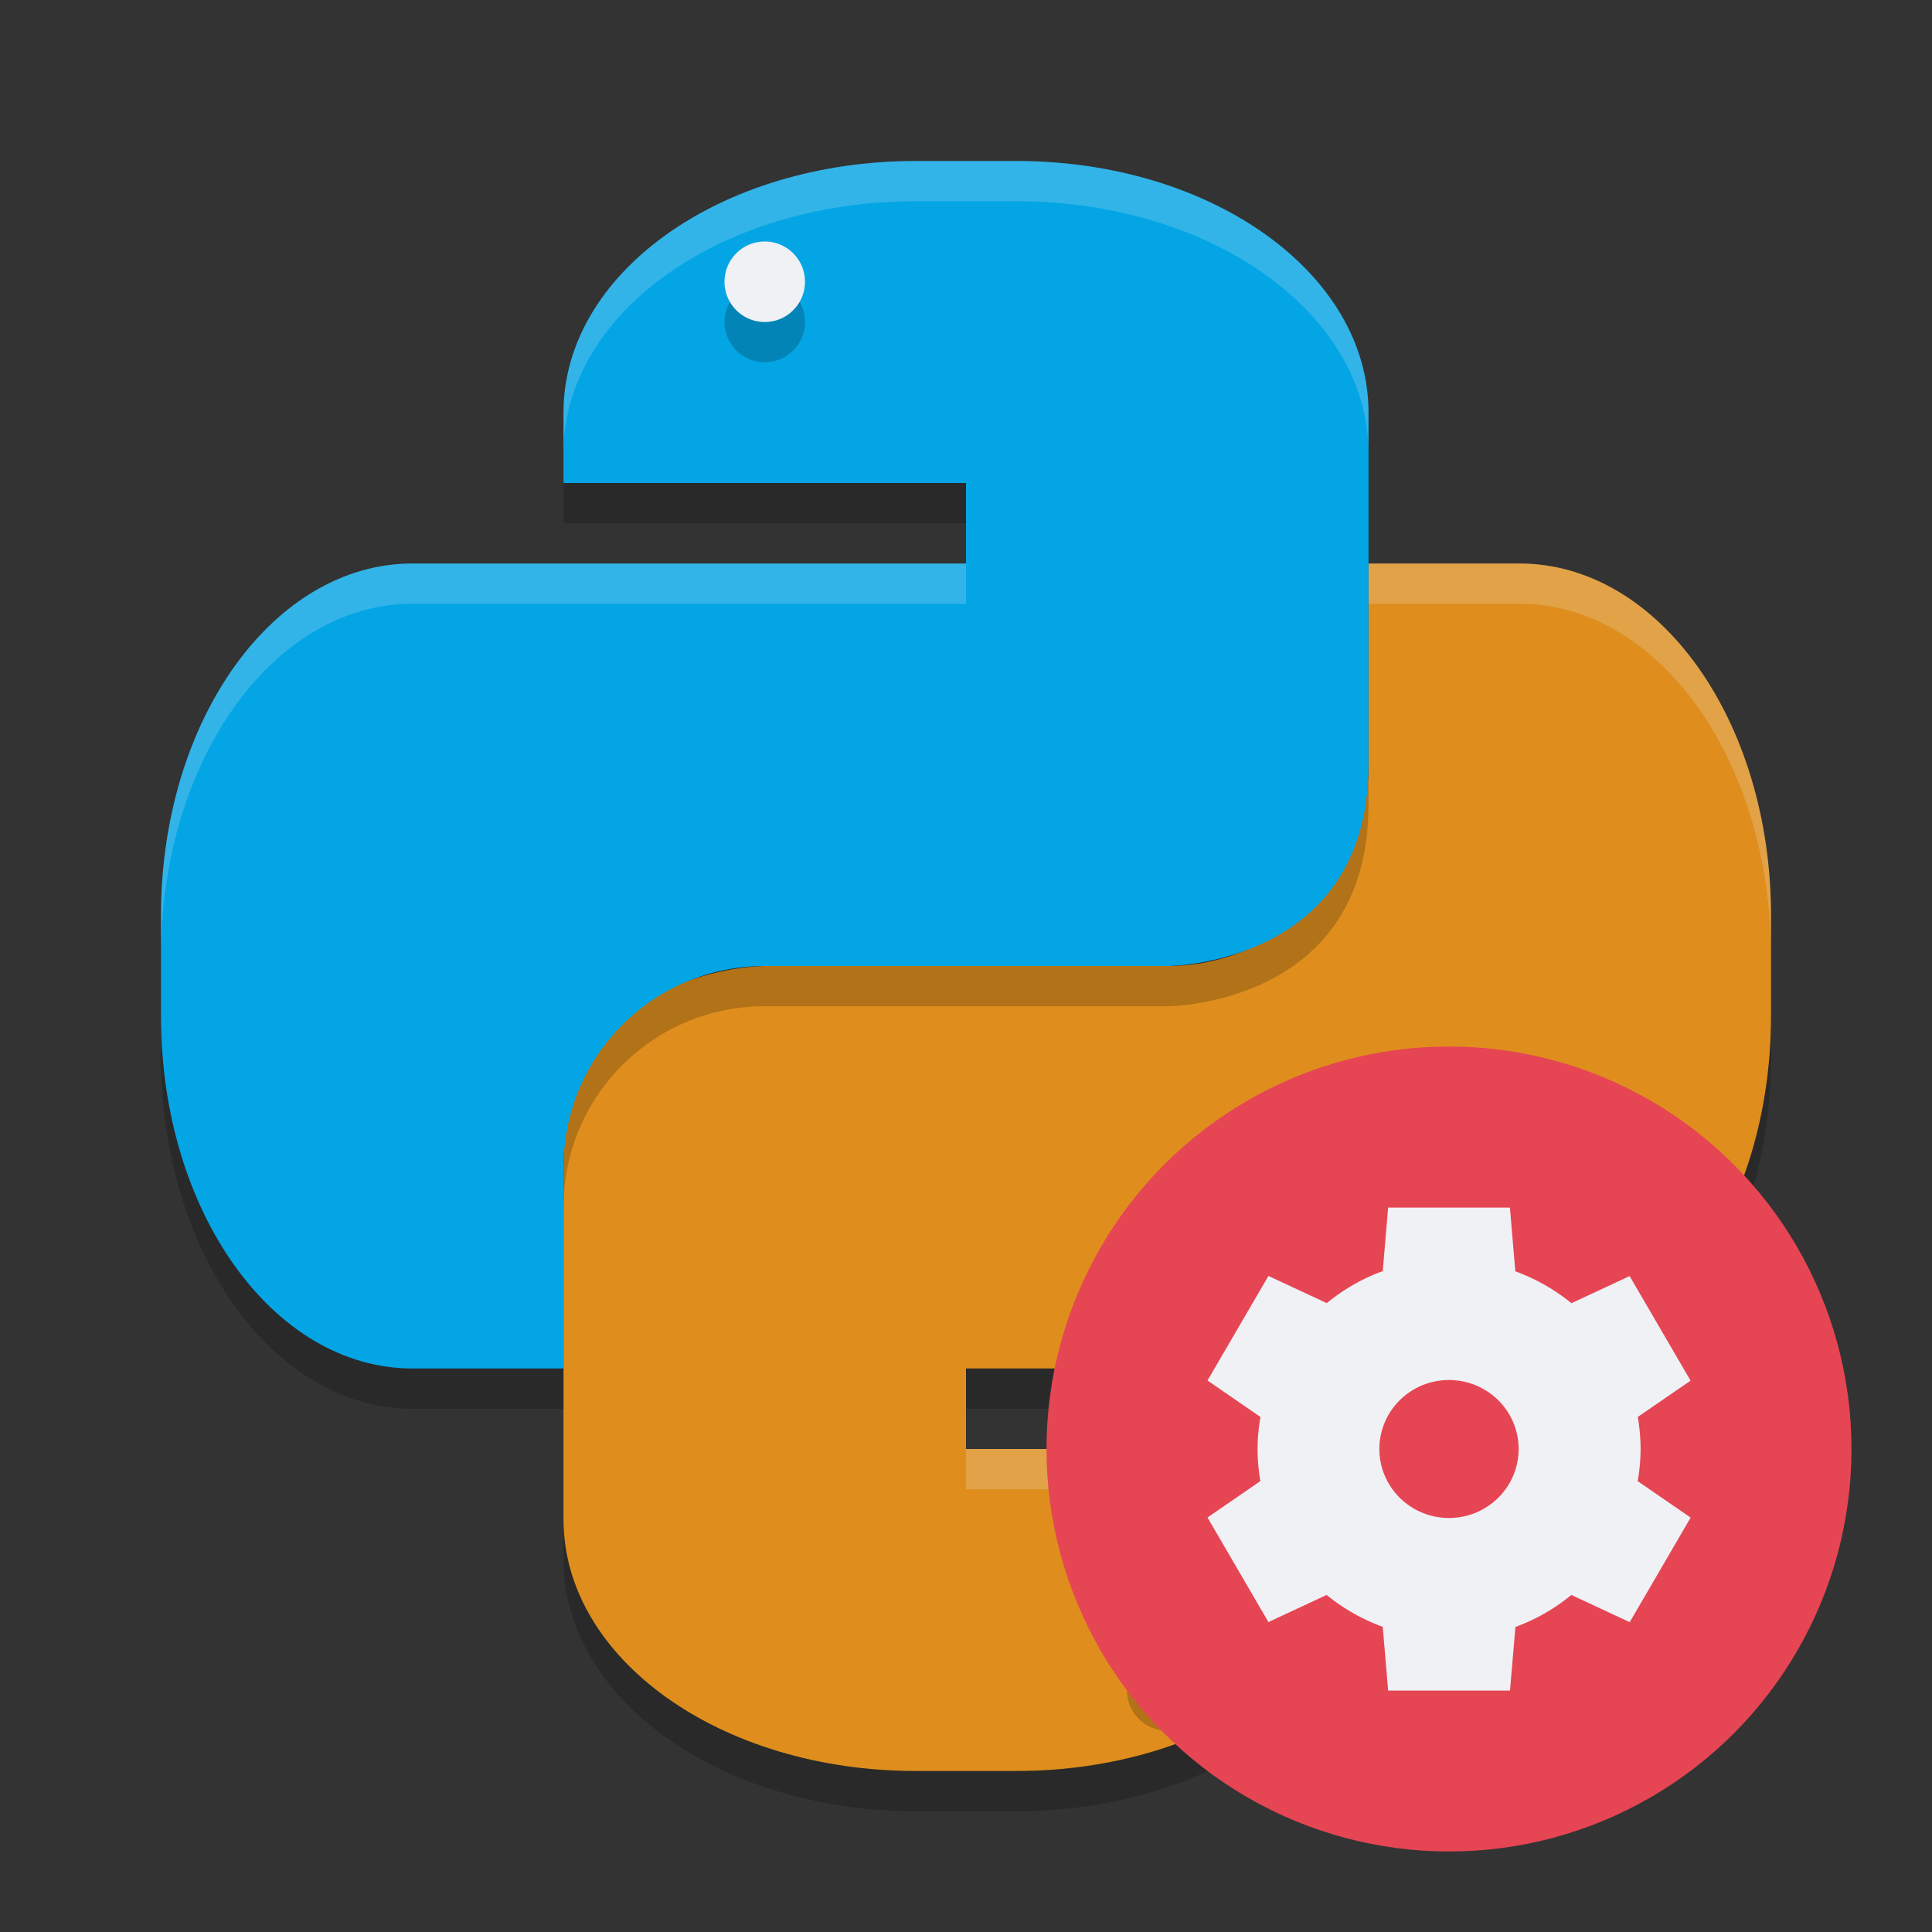 <svg xmlns="http://www.w3.org/2000/svg" width="24" height="24" version="1">
 <rect width="100%" height="100%" fill="#333333" stroke="none"/>
 <path style="fill:#df8e1d" d="m 17,7 v 2.5 c 0,1.385 -1.115,2.5 -2.5,2.5 h -5 C 9.5,12 7,12 7,14.5 v 4.375 C 7,20.606 8.951,22 11.375,22 h 1.25 C 15.049,22 17,20.606 17,18.875 V 18 h -5 v -1 h 6.875 C 20.606,17 22,15.049 22,12.625 v -1.25 C 22,8.951 20.606,7 18.875,7 Z"/>
 <path style="opacity:0.2" d="M 14.5,20.5 A 0.5,0.5 0 0 1 15,21 0.5,0.5 0 0 1 14.5,21.5 0.5,0.5 0 0 1 14,21 0.5,0.5 0 0 1 14.5,20.5 Z"/>
 <path style="fill:#eff1f5" d="M 14.5,20 A 0.5,0.5 0 0 1 15,20.5 0.5,0.5 0 0 1 14.5,21 0.5,0.5 0 0 1 14,20.5 0.5,0.5 0 0 1 14.5,20 Z"/>
 <path style="opacity:0.2" d="M 11.375,2.5 C 8.951,2.5 7,3.894 7,5.625 V 6.5 h 5 v 1 H 5.125 C 3.394,7.5 2,9.451 2,11.875 v 1.25 C 2,15.549 3.394,17.5 5.125,17.5 H 7 V 15 c 0,-1.385 1.115,-2.5 2.5,-2.5 h 5 c 0,0 2.5,0 2.5,-2.5 V 5.625 C 17,3.894 15.049,2.5 12.625,2.5 Z"/>
 <path style="fill:#04a5e5" d="M 11.375,2 C 8.951,2 7,3.394 7,5.125 V 6 h 5 V 7 H 5.125 C 3.394,7 2,8.951 2,11.375 v 1.25 C 2,15.049 3.394,17 5.125,17 H 7 V 14.5 C 7,13.115 8.115,12 9.5,12 h 5 c 0,0 2.5,0 2.5,-2.5 V 5.125 C 17,3.394 15.049,2 12.625,2 Z"/>
 <path style="opacity:0.2" d="M 9.5,3.5 A 0.5,0.5 0 0 1 10,4 0.5,0.5 0 0 1 9.5,4.5 0.5,0.5 0 0 1 9,4 0.5,0.5 0 0 1 9.5,3.5 Z"/>
 <path style="fill:#eff1f5" d="M 9.5,3 A 0.5,0.5 0 0 1 10,3.5 0.5,0.5 0 0 1 9.5,4 0.5,0.5 0 0 1 9,3.5 0.5,0.5 0 0 1 9.5,3 Z"/>
 <path style="opacity:0.2;fill:#eff1f5" d="M 11.375,2 C 8.951,2 7,3.394 7,5.125 v 0.5 C 7,3.894 8.951,2.5 11.375,2.5 h 1.25 C 15.049,2.5 17,3.894 17,5.625 v -0.5 C 17,3.394 15.049,2 12.625,2 Z M 5.125,7 C 3.394,7 2,8.951 2,11.375 v 0.5 C 2,9.451 3.394,7.5 5.125,7.5 H 12 V 7 H 7 Z"/>
 <path style="opacity:0.2;fill:#eff1f5" d="m 17,7 v 0.5 h 1.875 C 20.606,7.5 22,9.451 22,11.875 v -0.5 C 22,8.951 20.606,7 18.875,7 Z m -5,11 v 0.5 h 5 V 18 Z"/>
 <path style="opacity:0.2" d="M 22,12.625 C 22,15.049 20.606,17 18.875,17 H 12 v 0.5 h 6.875 C 20.606,17.5 22,15.549 22,13.125 Z m -15,6.25 v 0.5 c 0,1.731 1.951,3.125 4.375,3.125 h 1.25 C 15.049,22.5 17,21.106 17,19.375 v -0.5 C 17,20.606 15.049,22 12.625,22 h -1.25 C 8.951,22 7,20.606 7,18.875 Z"/>
 <circle style="fill:#e64553" cx="18" cy="18" r="5"/>
 <path style="fill:#eff1f5" d="m 17.244,15 -0.067,0.79 a 2.378,2.357 0 0 0 -0.695,0.398 l -0.725,-0.338 -0.757,1.299 0.658,0.453 a 2.378,2.357 0 0 0 -0.036,0.398 2.378,2.357 0 0 0 0.035,0.399 l -0.657,0.452 0.757,1.299 0.723,-0.337 a 2.378,2.357 0 0 0 0.697,0.396 l 0.067,0.792 h 1.514 l 0.067,-0.79 a 2.378,2.357 0 0 0 0.695,-0.398 l 0.725,0.338 0.757,-1.299 -0.658,-0.453 a 2.378,2.357 0 0 0 0.036,-0.398 2.378,2.357 0 0 0 -0.035,-0.399 l 0.656,-0.451 -0.757,-1.299 -0.723,0.337 a 2.378,2.357 0 0 0 -0.697,-0.396 l -0.067,-0.792 h -1.514 z m 0.757,2.143 a 0.865,0.857 0 0 1 0.864,0.857 0.865,0.857 0 0 1 -0.865,0.857 0.865,0.857 0 0 1 -0.865,-0.857 0.865,0.857 0 0 1 0.865,-0.857 z"/>
</svg>
